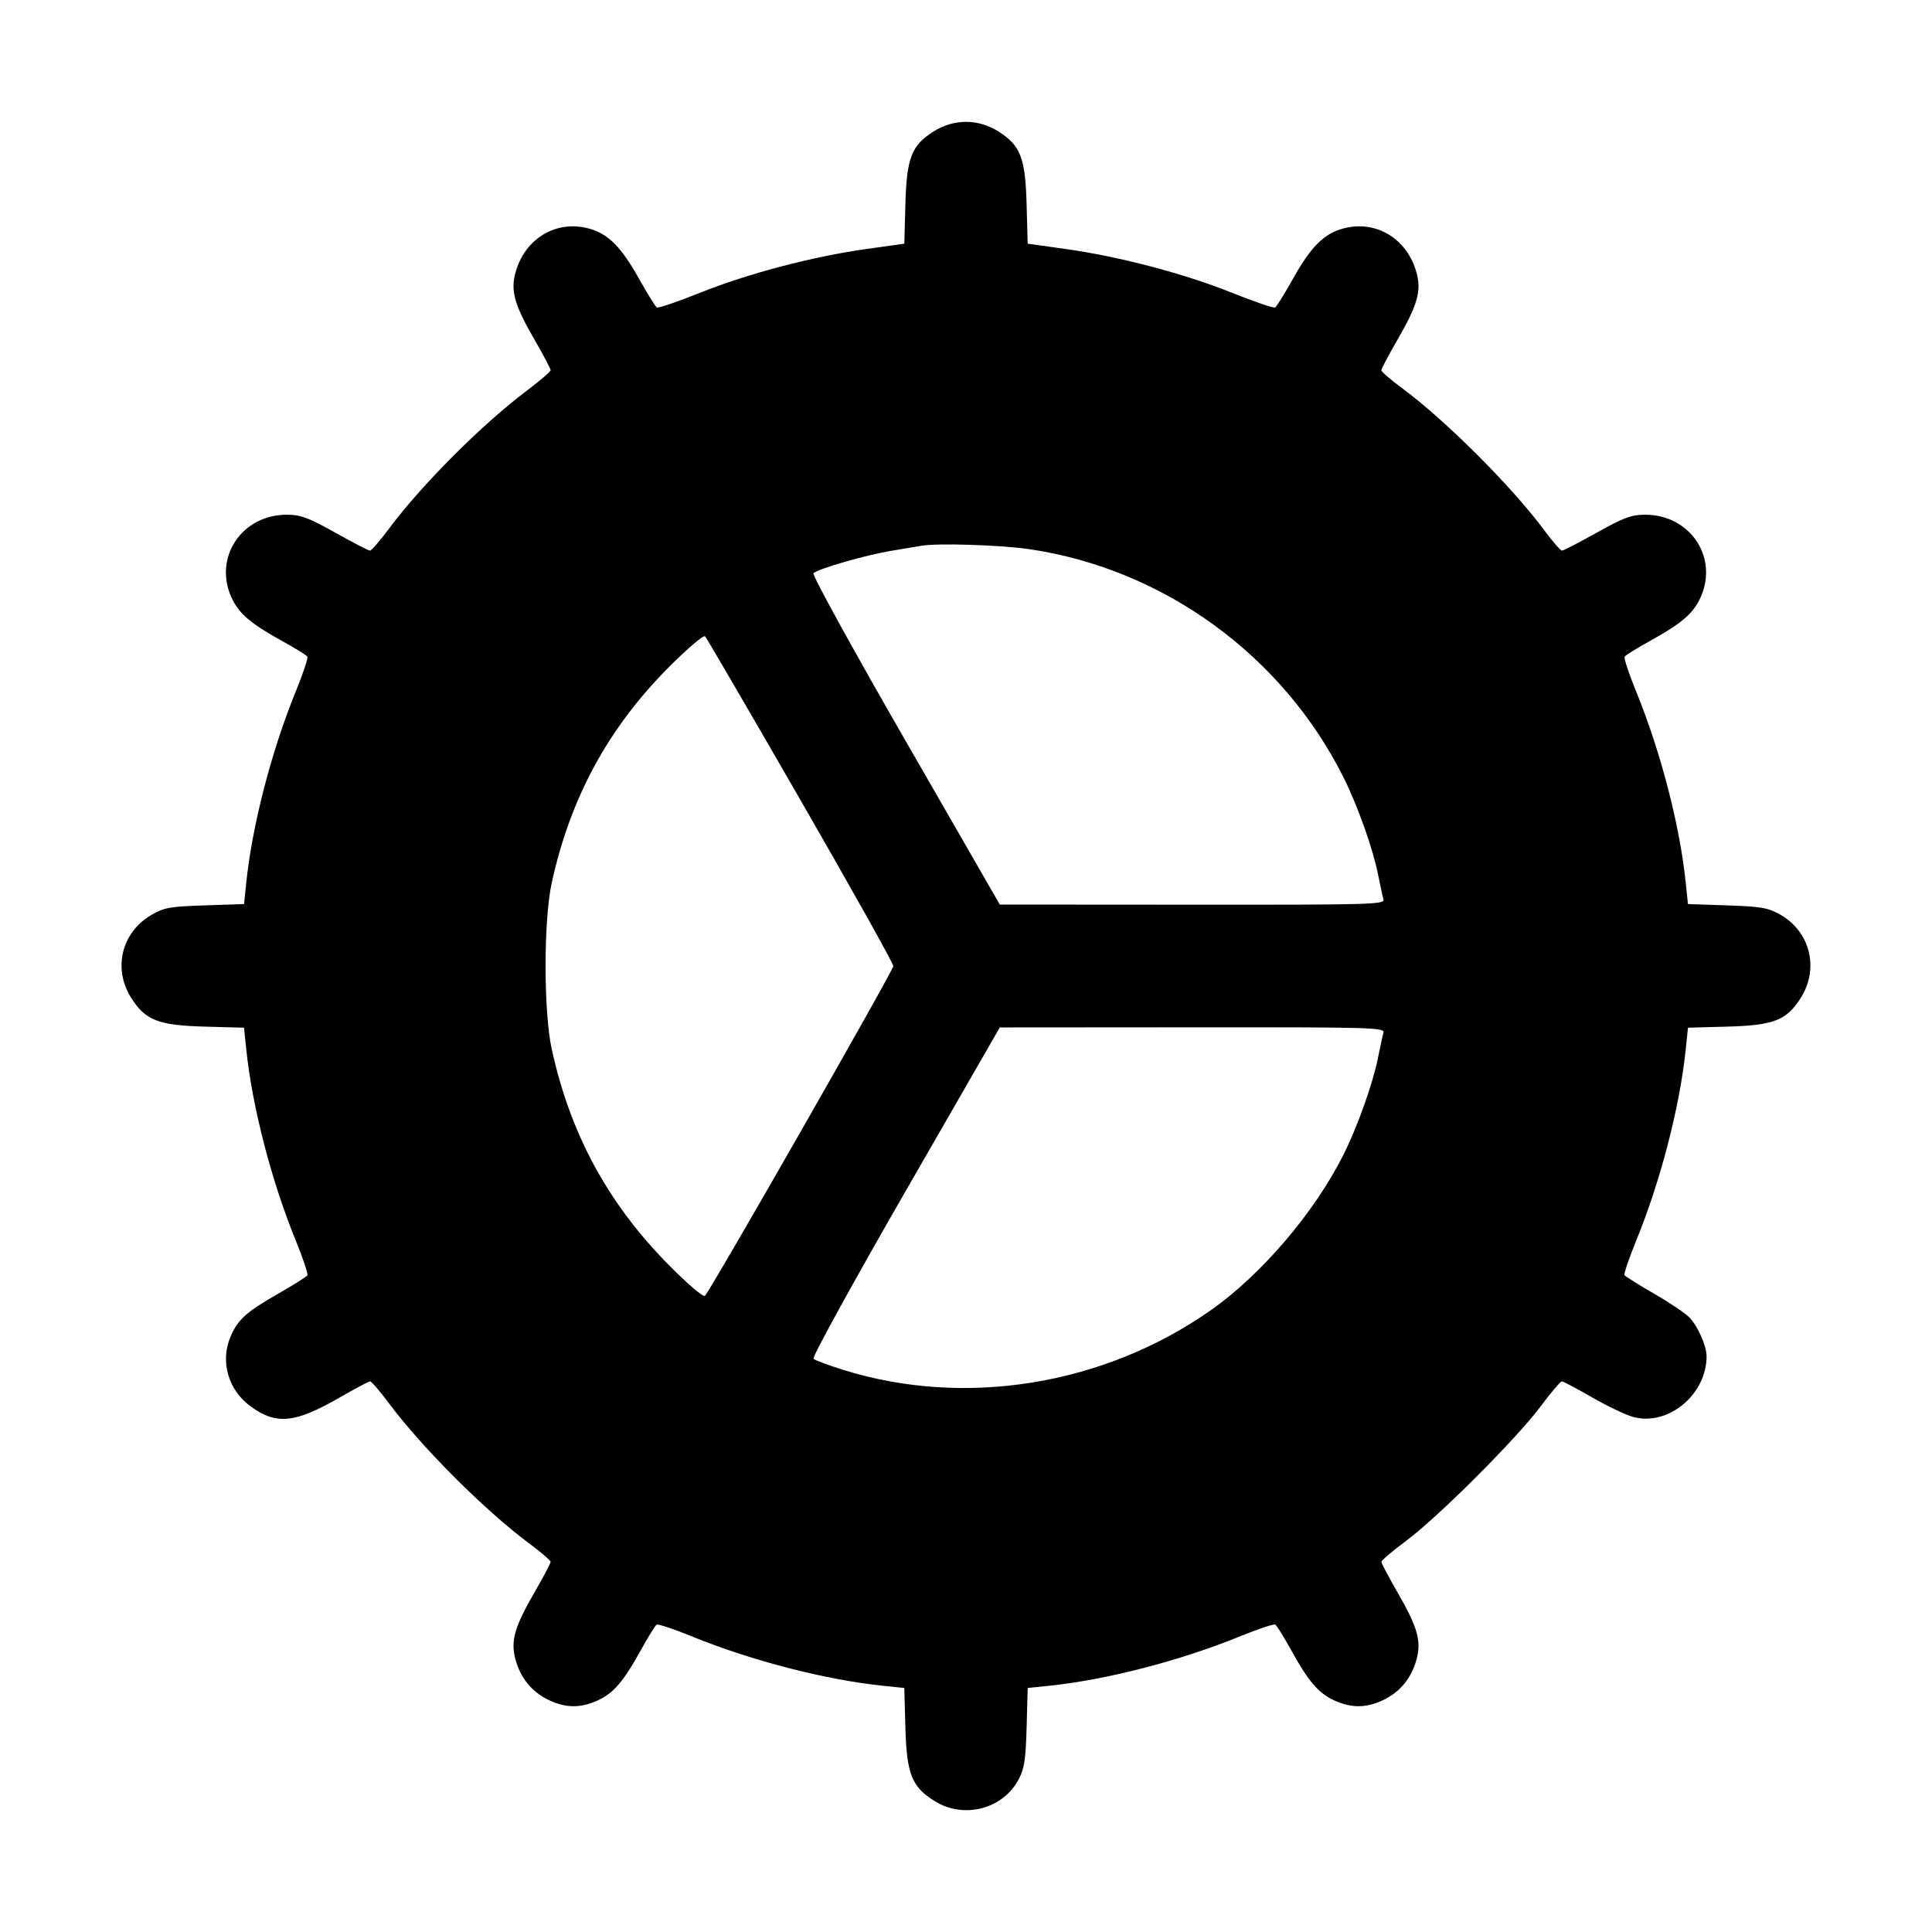 <svg viewBox="0 0 256 256" xmlns="http://www.w3.org/2000/svg"><path d="M123.679 17.436 C 120.765 19.284,120.135 20.930,119.967 27.131 L 119.827 32.288 114.787 32.995 C 107.674 33.994,99.105 36.248,92.785 38.783 C 89.809 39.977,87.221 40.858,87.032 40.742 C 86.844 40.626,85.763 38.879,84.630 36.860 C 82.278 32.670,80.563 30.962,78.018 30.277 C 73.673 29.107,69.517 31.623,68.294 36.164 C 67.644 38.579,68.171 40.414,70.841 45.037 C 72.006 47.056,72.960 48.861,72.960 49.049 C 72.960 49.236,71.554 50.448,69.836 51.741 C 63.840 56.254,55.882 64.222,51.520 70.080 C 50.341 71.664,49.217 72.960,49.023 72.960 C 48.828 72.960,46.767 71.893,44.442 70.589 C 40.907 68.607,39.863 68.216,38.071 68.202 C 32.084 68.156,28.248 73.836,30.669 79.164 C 31.630 81.281,33.168 82.607,37.315 84.897 C 39.074 85.867,40.608 86.816,40.725 87.004 C 40.841 87.193,40.160 89.246,39.212 91.567 C 35.967 99.507,33.421 109.332,32.631 116.963 L 32.338 119.793 27.134 119.967 C 22.465 120.122,21.733 120.255,20.027 121.255 C 16.126 123.541,14.951 128.298,17.337 132.141 C 19.234 135.195,20.923 135.865,27.154 136.034 L 32.334 136.174 32.629 139.020 C 33.421 146.669,35.964 156.487,39.212 164.433 C 40.160 166.754,40.842 168.806,40.727 168.993 C 40.611 169.179,38.836 170.294,36.781 171.470 C 32.592 173.867,31.483 174.877,30.527 177.165 C 29.151 180.460,30.259 184.216,33.245 186.379 C 36.637 188.836,39.115 188.579,45.037 185.159 C 47.056 183.994,48.858 183.040,49.042 183.040 C 49.226 183.040,50.341 184.336,51.520 185.920 C 55.878 191.773,64.227 200.122,70.080 204.480 C 71.664 205.659,72.960 206.774,72.960 206.958 C 72.960 207.142,72.006 208.944,70.841 210.963 C 68.174 215.581,67.645 217.419,68.290 219.840 C 68.948 222.315,70.446 224.166,72.656 225.236 C 74.924 226.334,76.894 226.363,79.164 225.331 C 81.281 224.370,82.607 222.832,84.897 218.685 C 85.867 216.926,86.816 215.392,87.004 215.275 C 87.193 215.159,89.246 215.840,91.567 216.788 C 99.513 220.036,109.331 222.579,116.980 223.371 L 119.826 223.666 119.966 228.846 C 120.135 235.077,120.805 236.766,123.859 238.663 C 127.736 241.071,132.925 239.707,135.001 235.733 C 135.732 234.335,135.919 233.090,136.034 228.846 L 136.174 223.666 139.020 223.371 C 146.673 222.579,156.430 220.046,164.426 216.777 C 166.743 215.830,168.796 215.152,168.988 215.271 C 169.181 215.390,170.133 216.926,171.103 218.685 C 173.393 222.832,174.719 224.370,176.836 225.331 C 179.106 226.363,181.076 226.334,183.344 225.236 C 185.554 224.166,187.052 222.315,187.710 219.840 C 188.355 217.419,187.826 215.581,185.159 210.963 C 183.994 208.944,183.040 207.139,183.040 206.951 C 183.040 206.764,184.528 205.502,186.347 204.147 C 190.607 200.975,200.975 190.607,204.147 186.347 C 205.502 184.528,206.764 183.040,206.951 183.040 C 207.139 183.040,208.944 183.994,210.963 185.159 C 212.981 186.325,215.428 187.493,216.401 187.755 C 221.039 189.004,226.119 184.809,226.131 179.720 C 226.134 178.370,224.997 175.782,223.878 174.591 C 223.365 174.044,221.256 172.622,219.194 171.432 C 217.131 170.241,215.358 169.129,215.253 168.960 C 215.149 168.791,215.840 166.754,216.788 164.433 C 220.036 156.487,222.579 146.669,223.371 139.020 L 223.666 136.174 228.846 136.034 C 235.077 135.865,236.766 135.195,238.663 132.141 C 241.064 128.275,239.829 123.409,235.882 121.186 C 234.264 120.275,233.364 120.119,228.844 119.967 L 223.662 119.793 223.369 116.963 C 222.579 109.328,220.044 99.564,216.777 91.574 C 215.830 89.257,215.152 87.204,215.271 87.012 C 215.390 86.819,216.926 85.867,218.685 84.897 C 222.832 82.607,224.370 81.281,225.331 79.164 C 227.752 73.836,223.916 68.156,217.929 68.202 C 216.137 68.216,215.093 68.607,211.558 70.589 C 209.233 71.893,207.171 72.960,206.975 72.960 C 206.779 72.960,205.731 71.760,204.646 70.293 C 200.335 64.469,191.510 55.654,185.707 51.376 C 184.240 50.294,183.040 49.252,183.040 49.058 C 183.040 48.865,183.994 47.056,185.159 45.037 C 187.829 40.414,188.356 38.579,187.706 36.164 C 186.483 31.623,182.327 29.107,177.982 30.277 C 175.437 30.962,173.722 32.670,171.370 36.860 C 170.237 38.879,169.156 40.626,168.968 40.742 C 168.779 40.858,166.191 39.977,163.215 38.783 C 156.895 36.248,148.326 33.994,141.213 32.995 L 136.173 32.288 136.033 27.131 C 135.865 20.930,135.235 19.284,132.321 17.436 C 129.609 15.716,126.391 15.716,123.679 17.436 M136.464 72.778 C 154.227 75.415,169.971 86.875,178.038 103.040 C 179.891 106.753,181.923 112.465,182.592 115.840 C 182.871 117.248,183.194 118.736,183.311 119.147 C 183.512 119.852,182.110 119.892,158.002 119.876 L 132.480 119.859 119.946 98.084 C 112.960 85.946,107.578 76.153,107.786 75.956 C 108.428 75.349,114.835 73.510,118.187 72.971 C 119.947 72.688,121.675 72.400,122.027 72.331 C 124.037 71.937,132.583 72.202,136.464 72.778 M106.077 106.027 C 112.837 117.760,118.369 127.653,118.369 128.010 C 118.369 128.603,94.269 170.791,93.413 171.696 C 93.198 171.924,91.217 170.241,88.644 167.643 C 80.570 159.492,75.559 150.255,73.103 138.994 C 72.021 134.034,72.021 121.966,73.103 117.006 C 75.566 105.714,80.602 96.442,88.655 88.372 C 91.114 85.908,93.232 84.110,93.429 84.318 C 93.625 84.525,99.316 94.293,106.077 106.027 M183.311 136.853 C 183.194 137.264,182.871 138.752,182.592 140.160 C 181.923 143.536,179.891 149.247,178.038 152.960 C 174.218 160.612,167.159 168.893,160.427 173.619 C 146.256 183.569,127.835 186.552,111.714 181.509 C 109.759 180.898,107.993 180.239,107.789 180.046 C 107.584 179.852,113.026 169.948,119.949 157.918 L 132.480 136.142 158.002 136.124 C 182.110 136.108,183.512 136.148,183.311 136.853 " stroke="none" fill-rule="evenodd" fill="black"></path></svg>